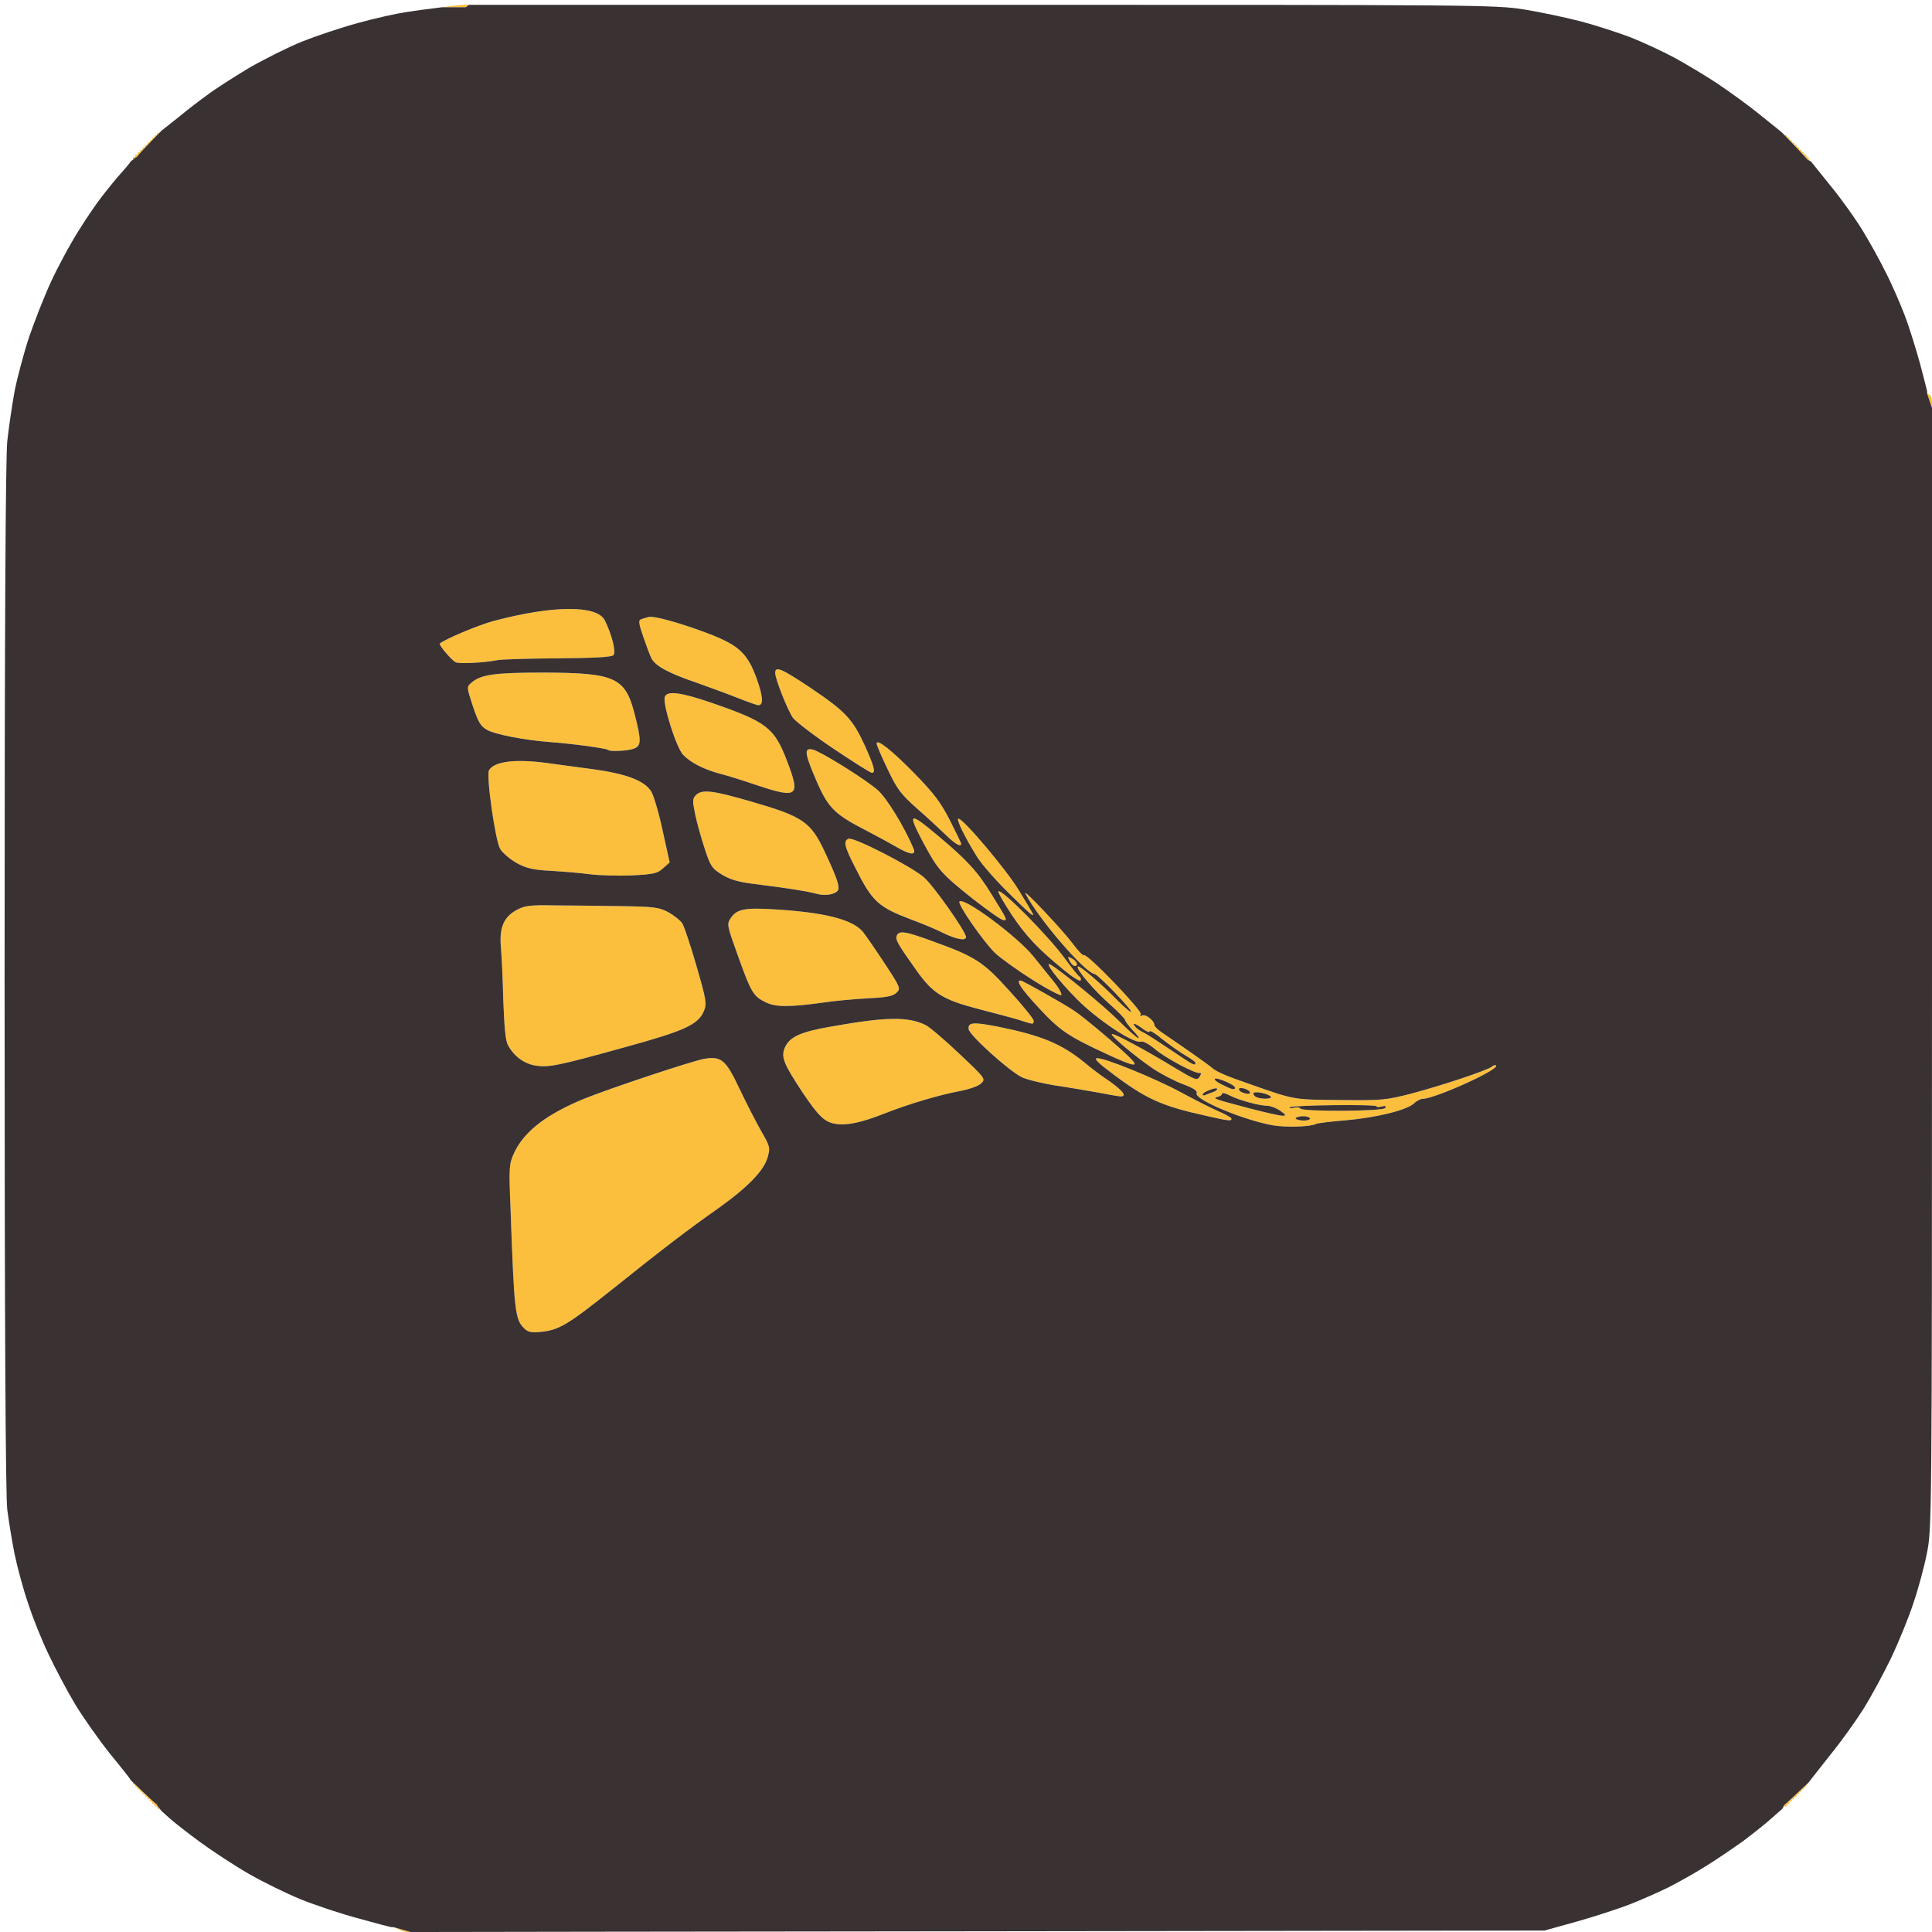 <?xml version="1.0" encoding="utf-8"?>
<!DOCTYPE svg PUBLIC "-//W3C//DTD SVG 1.0//EN" "http://www.w3.org/TR/2001/REC-SVG-20010904/DTD/svg10.dtd">
<svg version="1.0" xmlns="http://www.w3.org/2000/svg" width="400px" height="400px" viewBox="0 0 400 400" preserveAspectRatio="xMidYMid meet">
 <g fill="#fbbf3d" fill-rule="evenodd">
  <path d="M81.50 399 L83.25 399.50L85 400L85 400 L84.35 400C84 400 83.20 399.80 82.60 399.50 L81.50 399"/>
  <path d="M33 374.50 L32.75 374.50C32.60 374.50 32.50 374.35 32.50 374.25 L32.50 374L32.50 374 L32.25 374C32.10 374 32 373.85 32 373.75 L32 373.50L32 373.50 L31.75 373.50C31.60 373.50 31.50 373.35 31.50 373.25 L31.50 373L31.50 373 L31.25 373C31.10 373 31 372.85 31 372.75 L31 372.50L31 372.50 L30.75 372.50C30.60 372.50 30.50 372.35 30.50 372.25 L30.50 372L30.50 372 L30.25 372C30.10 372 30 371.85 30 371.75 L30 371.50L30 371.50 L29.75 371.50C29.60 371.50 29.50 371.35 29.50 371.25 L29.50 371L29.50 371 L29.25 371C29.10 371 29 370.85 29 370.75 L29 370.50L29 370.50 L28.75 370.50C28.60 370.50 28.50 370.35 28.50 370.25 L28.50 370L28.50 370 L28.25 370C28.10 370 28 369.85 28 369.75 L28 369.50L28 369.50 L27.75 369.50C27.60 369.50 27.50 369.35 27.50 369.25 L27.50 369L27.55 368.90 27.25 368.75 L27 368.50 L29.35 370.75C30.65 372 31.90 373.15 32.10 373.30 C32.30 373.40 32.50 373.60 32.50 373.65 C32.50 373.70 32.70 374.05 33 374.40 L33.50 375L33.25 374.75 33.15 374.40 "/>
  <path d="M374.25 369.25 L373.90 369.40 L374 369.50 L374 369.75C374 369.85 373.85 370 373.75 370 L373.50 370L373.50 370 L373.50 370.25C373.50 370.35 373.35 370.50 373.25 370.50 L373 370.50L373 370.50 L373 370.75C373 370.85 372.85 371 372.75 371 L372.50 371L372.50 371 L372.50 371.25C372.50 371.35 372.35 371.50 372.25 371.50 L372 371.50L372 371.50 L372 371.75C372 371.85 371.85 372 371.75 372 L371.50 372L371.50 372 L371.50 372.25C371.50 372.35 371.35 372.50 371.25 372.50 L371 372.50L371 372.50 L371 372.75C371 372.85 370.85 373 370.75 373 L370.50 373L370.50 373 L370.50 373.25C370.50 373.35 370.35 373.50 370.25 373.50 L370 373.50L370 373.50 L370 373.75C370 373.85 369.85 374 369.75 374 L369.50 374L369.40 373.90 369.25 374.25 L369 374.50 L369.25 374C369.40 373.70 369.60 373.50 369.65 373.50 C369.70 373.50 370.80 372.45 372.10 371.25 L374.50 369"/>
  <path d="M108.50 275 C106.65 273.15 106.45 271.65 105.70 250.20 C105.35 241.85 105.40 241 106.35 238.90 C108.35 234.40 112.90 230.80 120.90 227.50 C126.05 225.40 143.45 219.60 145.90 219.20 C149.35 218.65 150.30 219.45 153.15 225.50 C154.50 228.35 156.50 232.25 157.55 234.10 C159.40 237.30 159.50 237.60 158.95 239.55 C158.20 242.30 154.95 245.70 148.80 250.10 C142.35 254.65 137.30 258.50 126.75 266.95 C117.50 274.30 115.80 275.35 112 275.75 C109.95 275.95 109.30 275.80 108.50 275 "/>
  <path d="M263.60 233 C257.55 231.95 247.25 227.65 247.75 226.35 C247.95 225.85 247.15 225.30 245 224.50 C243.35 223.90 240.55 222.45 238.80 221.30 C235.35 219 229.85 214.40 230.20 214.10 C230.50 213.80 237.30 217.45 243.50 221.25 C247.45 223.60 247.85 223.75 248.35 222.95 C248.75 222.30 248.75 222.10 248.30 222.15 C247.30 222.25 241.10 218.95 239 217.10 C237.85 216.15 236.65 215.50 236.20 215.65 C234.80 216.20 226.90 210.95 222.75 206.65 C218.90 202.75 215.95 198.80 217.55 199.75 C219.80 201.05 228.90 208.55 231.80 211.50 C233.70 213.40 235.45 214.95 235.70 214.95 C235.95 214.95 235.45 214.25 234.55 213.35 C233.70 212.40 232.95 211.45 232.95 211.20 C232.95 210.95 231.55 209.50 229.85 208 C226.55 205.10 222.70 200.60 223.15 200.10 C223.50 199.80 228.15 203.80 231.45 207.20 C232.70 208.45 233.90 209.50 234.15 209.50 C234.80 209.50 227.40 201.75 226.60 201.65 C224.55 201.35 214.90 190.10 212.30 185 C211.60 183.65 219.95 192.50 222.05 195.30 C223.15 196.80 224.20 197.90 224.40 197.75 C225.10 197.35 236.60 209.35 236.20 210 C235.95 210.40 236.05 210.50 236.45 210.25 C237.10 209.85 238.95 211.25 239 212.20 C239 212.50 239.70 213.20 240.60 213.80 C245.40 217.05 250.30 220.50 250.95 221.10 C251.90 221.90 253.80 222.75 258.75 224.45 C268.30 227.80 267.65 227.65 277.50 227.75 C286.25 227.85 287 227.75 292.25 226.40 C298.65 224.70 307.95 221.60 308.85 220.85 C309.20 220.55 309.60 220.45 309.75 220.60 C310.55 221.40 297.05 227.50 294.55 227.50 C294.15 227.50 293.30 227.90 292.75 228.45 C291.25 229.85 284.95 231.40 278.60 231.95 C275.50 232.20 272.70 232.55 272.45 232.70 C271.40 233.30 266.30 233.45 263.60 233 M268.25 231.60 C268.15 231.40 268.70 231.20 269.50 231.10 C270.30 231.05 271.05 231.25 271.20 231.50 C271.35 231.75 270.80 232 270 232 C269.15 232 268.40 231.80 268.25 231.60 M258.60 229.45 C251.25 227.50 250.95 227.40 252.10 227.10 C252.60 227 253 226.70 253 226.45 C253 226.15 253.70 226.35 254.60 226.80 C256.55 227.80 260.75 228.95 262.50 228.95 C263.15 229 264.35 229.45 265.10 230 C266.30 230.85 266.35 231 265.50 231 C264.95 231 261.85 230.30 258.60 229.45 M269.20 229.50 C269.10 229.25 268.45 229.20 267.85 229.35 C267.25 229.50 266.85 229.45 267.05 229.25 C267.45 228.80 285 228.60 285 229.05 C285 229.25 285.45 229.25 286.05 229.10 C286.80 228.90 287.05 229 286.80 229.40 C286.40 230.10 269.60 230.20 269.20 229.50 M260.25 227.20 C259.80 227.05 259.50 226.70 259.50 226.40 C259.50 225.80 262.50 226.35 263.10 227.05 C263.50 227.50 261.40 227.65 260.25 227.20 M249 226.60 C249 226.35 249.65 225.95 250.50 225.65 C251.30 225.30 252 225.25 252 225.45 C252 225.70 251.55 226 251 226.15 C250.45 226.35 249.75 226.60 249.50 226.75 C249.20 226.85 249 226.80 249 226.60 M257.25 226.20 C256.80 226.05 256.50 225.70 256.50 225.50 C256.50 224.95 258.40 225.45 258.75 226.05 C259 226.55 258.30 226.60 257.25 226.20 M254.35 225.20 C252.15 224.20 251.50 223.75 251.50 223.40 C251.50 222.90 255.05 224.30 255.60 225 C256 225.55 255.30 225.65 254.35 225.20 M243.10 217.85 C238.75 214.95 237.70 214.25 236.15 213.45 C235.50 213.10 234.90 212.50 234.75 212.15 C234.60 211.75 235.30 212.05 236.25 212.75 C237.20 213.50 238 213.85 238 213.55 C238 213.20 239.20 213.95 240.65 215.15 C242.15 216.35 244.30 217.85 245.40 218.50 C246.55 219.15 247.50 219.85 247.50 220.05 C247.50 220.75 247.10 220.55 243.10 217.85 "/>
  <path d="M173.10 232.70 C170.75 232.35 169.55 231.20 166.20 226.25 C162.25 220.25 161.70 218.90 162.45 217 C163.40 214.70 165.65 213.65 172 212.55 C183.50 210.50 187.95 210.45 191.60 212.20 C192.50 212.65 195.65 215.35 198.65 218.20 C204 223.25 204.10 223.35 203.15 224.30 C202.60 224.85 200.75 225.50 198.70 225.90 C194.40 226.70 187.90 228.65 183.10 230.55 C178.40 232.40 175.40 233.05 173.10 232.70 "/>
  <path d="M249.85 231.05 C240.50 229 237.25 227.55 230 222.05 C227.45 220.15 226.50 219.20 227.05 219.10 C228.35 218.85 239.05 223.20 244.50 226.15 C247.10 227.55 250.50 229.30 252.10 230 C253.65 230.65 254.95 231.40 254.95 231.60 C255 232.15 254.45 232.10 249.85 231.05 "/>
  <path d="M227.35 226.20 C225.10 225.80 221 225.10 218.25 224.70 C215.55 224.25 212.50 223.50 211.50 223 C208.75 221.60 200.75 214.35 200.55 213.10 C200.35 211.65 201.45 211.55 206.60 212.55 C215.70 214.40 219.75 216.10 224.50 219.95 C225.70 221 228.10 222.80 229.85 223.95 C232.60 225.95 233.35 227 232 227 C231.70 227 229.60 226.65 227.35 226.20 "/>
  <path d="M110.75 220.60 C108.35 220.15 106.35 218.60 105.15 216.35 C104.65 215.40 104.40 212.55 104.20 207.10 C104.10 202.75 103.85 197.75 103.70 196 C103.35 191.95 104.35 189.75 107.15 188.30 C108.70 187.50 109.95 187.35 114.65 187.45 C117.70 187.45 123.85 187.55 128.25 187.60 C135.45 187.70 136.45 187.85 138.35 188.85 C139.50 189.50 140.80 190.50 141.25 191.15 C141.65 191.80 143 195.80 144.20 200 C146.25 207.05 146.35 207.80 145.75 209.30 C144.55 212.15 141.80 213.40 129.45 216.80 C115.20 220.75 113.55 221.05 110.75 220.60 "/>
  <path d="M228.85 218.10 C221.10 214.50 219.40 213.35 215 208.60 C211.45 204.75 210.25 203 211.30 203 C211.70 203 220.15 207.75 222.45 209.30 C224.35 210.55 231.25 216.35 233.80 218.85 C236.10 221.10 234.95 220.95 228.85 218.10 "/>
  <path d="M211.10 211.20 C209.80 210.80 206.05 209.80 202.75 208.95 C195.25 207 193.20 205.75 189.80 201 C185.85 195.45 185.35 194.55 185.65 193.75 C186.10 192.60 187.40 192.80 192.75 194.75 C201.95 198.05 203.55 199.10 209 205.15 C211.75 208.15 214 210.95 214 211.30 C214 212.15 214 212.15 211.10 211.20 "/>
  <path d="M158.50 207.50 C156 206.30 155.50 205.50 152.75 197.80 C150.55 191.70 150.45 191.30 151.25 190.15 C152.45 188.25 154.15 187.90 159.95 188.25 C170.50 188.85 176.30 190.30 178.55 192.80 C179 193.30 181 196.20 182.95 199.15 C186.45 204.45 186.50 204.65 185.65 205.50 C184.90 206.25 183.60 206.50 179.60 206.70 C176.80 206.85 172.95 207.20 171 207.50 C163.45 208.55 160.60 208.55 158.50 207.50 "/>
  <path d="M213.75 202.85 C210.60 200.85 207.10 198.35 205.95 197.25 C203.45 194.75 198.15 187.10 198.65 186.65 C199.60 185.70 210.65 193.90 213.95 198 C215.20 199.55 217.05 201.85 218.10 203.15 C219.15 204.40 219.85 205.70 219.75 206 C219.60 206.25 216.90 204.85 213.75 202.85 "/>
  <path d="M220.35 200.90 C214.85 196.40 212.40 193.80 209.40 189.30 C207.80 186.85 206.55 184.70 206.70 184.55 C207.35 183.95 217.05 193.75 220.55 198.55 C221.90 200.40 223.20 202.05 223.50 202.20 C223.75 202.35 223.85 202.70 223.75 203 C223.60 203.25 222.05 202.30 220.35 200.90 "/>
  <path d="M221.45 198.95 C221 198 221 197.95 221.95 198.45 C223 199.05 223.35 200 222.50 200 C222.20 200 221.75 199.50 221.45 198.95 "/>
  <path d="M195.35 193.20 C193.90 192.45 191 191.25 188.85 190.45 C181.80 187.80 180.60 186.70 177.05 179.60 C174.80 175.20 174.55 174.10 175.70 173.65 C176.75 173.25 188.75 179.40 191.30 181.65 C193.35 183.45 200 192.90 200 194 C200 194.85 198.05 194.50 195.35 193.20 "/>
  <path d="M201.35 186.05 C194.85 180.85 194.20 180.10 191.20 174.55 C187.80 168.10 188.15 167.95 194.35 173.15 C200.30 178.15 202.45 180.50 205.35 185.25 C208.65 190.60 208.60 190.50 207.75 190.50 C207.30 190.50 204.45 188.45 201.35 186.05 "/>
  <path d="M208.80 184.85 C206.20 182.30 203.30 179 202.35 177.50 C199.90 173.60 197.85 169.50 198.45 169.50 C199.45 169.50 208.35 180.05 210.90 184.25 C212.40 186.70 213.70 188.90 213.80 189.10 C214.25 190.10 213.10 189.10 208.80 184.85 "/>
  <path d="M168.85 185 C167.05 184.50 162.50 183.80 156 183 C152.85 182.60 151.15 182.10 149.50 181.10 C147.40 179.80 147.10 179.40 145.85 175.55 C145.10 173.25 144.20 170.05 143.90 168.45 C143.35 165.80 143.35 165.35 144.10 164.60 C145.35 163.40 147.40 163.60 155.35 165.90 C166.25 169.05 167.85 170.10 170.80 176.45 C173.35 181.85 173.95 183.75 173.45 184.40 C172.75 185.25 170.70 185.55 168.85 185 "/>
  <path d="M122.10 181 C120.25 180.75 116.65 180.45 114.10 180.30 C110.35 180.10 109.05 179.80 107 178.70 C105.60 177.90 104.05 176.60 103.55 175.75 C102.55 174.10 100.60 160.45 101.25 159.45 C102.35 157.65 106.60 157.10 113.10 157.95 C115.10 158.25 119.45 158.80 122.75 159.25 C129.70 160.20 133.50 161.65 134.85 163.90 C135.35 164.75 136.45 168.40 137.20 172 L138.65 178.55 137.30 179.75 C136.10 180.85 135.40 181 130.75 181.25 C127.85 181.35 123.95 181.25 122.10 181 "/>
  <path d="M185.85 175.50 C184.40 174.65 181.45 173.05 179.25 171.90 C172.80 168.60 171.45 167.25 169.05 161.70 C166.55 155.90 166.40 154.75 168.30 155.20 C170.05 155.65 179.05 161.25 181.75 163.60 C183.55 165.20 187.15 171 189.10 175.60 C189.75 177.10 188.60 177.05 185.85 175.50 "/>
  <path d="M195.80 172.85 C194.60 171.70 191.95 169.20 189.80 167.35 C186.45 164.35 185.70 163.35 183.75 159.20 C182.50 156.65 181.50 154.25 181.50 153.95 C181.50 152.85 184.65 155.35 189.40 160.20 C193.35 164.25 194.75 166.10 196.65 169.80 C197.90 172.30 199 174.50 199 174.70 C199 175.45 197.75 174.75 195.80 172.85 "/>
  <path d="M157.10 162.70 C154.15 161.70 150.55 160.55 149.10 160.20 C145.75 159.30 143.05 157.95 141.45 156.30 C140.05 154.90 137.10 145.60 137.65 144.25 C138.15 142.95 141 143.35 147.30 145.50 C158.75 149.45 160.30 150.65 162.95 157.55 C165.75 164.85 165.15 165.35 157.10 162.70 "/>
  <path d="M172.55 155 C168.45 152.25 164.70 149.35 164.15 148.60 C163 146.90 160.50 140.55 160.50 139.35 C160.45 137.80 161.80 138.40 167.95 142.50 C175.10 147.35 176.50 148.85 179.05 154.35 C181 158.70 181.35 160 180.50 160 C180.20 160 176.65 157.75 172.55 155 "/>
  <path d="M125.85 155.25 C125.65 154.95 118.25 153.95 114 153.65 C108.60 153.25 102.45 152.05 100.80 151.10 C99.50 150.35 99 149.50 97.90 146.20 C96.60 142.25 96.60 142.20 97.60 141.35 C99.55 139.65 102.40 139.25 112.50 139.25 C127.40 139.30 129.45 140.25 131.40 147.85 C132.80 153.35 132.80 154.40 131.25 155 C129.95 155.50 126.10 155.65 125.85 155.25 "/>
  <path d="M152.60 144.45 C150.45 143.60 146.50 142.15 143.80 141.20 C138.40 139.35 135.75 137.90 134.90 136.35 C134.60 135.80 133.85 133.80 133.20 131.90 C132.20 129 132.15 128.40 132.75 128.20 C133.15 128.10 133.80 127.85 134.25 127.75 C135.30 127.40 141.10 129.05 147 131.30 C153 133.65 154.80 135.30 156.70 140.60 C158 144.30 158.10 146 157 146 C156.70 146 154.75 145.30 152.60 144.45 "/>
  <path d="M94.30 137.10 C93.45 136.65 90.80 133.50 91.05 133.25 C92.05 132.35 99.05 129.40 102.25 128.55 C114.50 125.30 123.55 125.25 125.20 128.40 C126.70 131.40 127.60 135.05 127 135.65 C126.60 136.05 123 136.25 115.30 136.30 C109.20 136.35 103.60 136.50 102.85 136.70 C100.35 137.20 95 137.50 94.30 137.10 "/>
  <path d="M399 81.50 L399.50 81.75C399.75 81.90 400 82.45 400 83 C400 83.55 400 84.10 400 84.25 L400 84.50L400 84.50 L399.50 83L399 81.50"/>
  <path d="M27.50 33.25 L27.55 33.05 L27.50 33 L27.50 32.75C27.50 32.60 27.60 32.50 27.75 32.50 L28 32.50L28 32.50 L28 32.25C28 32.10 28.10 32 28.25 32 L28.50 32L28.50 32 L28.50 31.75C28.50 31.60 28.60 31.50 28.75 31.50 L29 31.50L29 31.50 L29 31.25C29 31.10 29.10 31 29.25 31 L29.50 31L29.50 31 L29.50 30.75C29.50 30.60 29.60 30.50 29.75 30.50 L30 30.50L30 30.50 L30 30.25C30 30.10 30.10 30 30.25 30 L30.50 30L30.50 30 L30.50 29.75C30.50 29.60 30.60 29.50 30.75 29.50 L31 29.50L31 29.50 L31 29.25C31 29.10 31.10 29 31.25 29 L31.50 29L31.50 29 L31.50 28.75C31.50 28.60 31.60 28.50 31.75 28.50 L32 28.50L32 28.50 L32 28.25C32 28.10 32.10 28 32.25 28 L32.50 28L32.50 28 L32.50 27.75C32.50 27.60 32.60 27.50 32.75 27.50 L33 27.50L33.05 27.55 33.25 27.25 L33.50 27 L31.20 29.35C29.95 30.65 28.80 31.90 28.65 32.10 C28.55 32.30 28.35 32.50 28.30 32.50 C28.25 32.50 27.90 32.70 27.60 33 L27 33.50"/>
  <path d="M369.25 27.75 L369.40 28.05 L369.50 28 L369.75 28C369.85 28 370 28.10 370 28.25 L370 28.50L370 28.50 L370.25 28.50C370.35 28.50 370.50 28.60 370.50 28.75 L370.50 29L370.50 29 L370.75 29C370.85 29 371 29.10 371 29.25 L371 29.50L371 29.50 L371.25 29.50C371.35 29.50 371.50 29.60 371.50 29.75 L371.50 30L371.50 30 L371.75 30C371.85 30 372 30.10 372 30.25 L372 30.50L372 30.50 L372.25 30.50C372.35 30.50 372.50 30.60 372.50 30.75 L372.50 31L372.50 31 L372.75 31C372.85 31 373 31.10 373 31.25 L373 31.50L373 31.50 L373.25 31.50C373.35 31.50 373.50 31.60 373.50 31.75 L373.50 32L373.50 32 L373.75 32C373.85 32 374 32.10 374 32.25 L374 32.50L374 32.50 L374.25 32.50C374.35 32.50 374.50 32.60 374.50 32.75 L374.50 33L374.50 33.05 374.75 33.25 L375 33.50 L374.50 33.20C374.20 33.05 374 32.85 374 32.80 C374 32.75 372.85 31.55 371.50 30.10 L369 27.50"/>
  <path d="M91.50 1.50 L93.85 1.20C95.15 1.05 96.40 0.95 96.60 0.95 L97 1L97 1 L96.80 1.25C96.70 1.35 96.50 1.50 96.30 1.50 C96.10 1.50 94.95 1.50 93.75 1.50 L91.50 1.50"/>
 </g>
 <g fill="#393132" fill-rule="evenodd">
  <path d="M81.50 399 L81.10 399C80.90 399 77.80 398.20 74.25 397.20 C70.65 396.25 65.30 394.45 62.30 393.25 C59.35 392.05 54.45 389.65 51.50 387.95 C48.55 386.25 44.05 383.30 41.45 381.40 C38.85 379.50 36 377.25 35.10 376.45 L33.50 375L33.50 375 L33 374.40C32.70 374.05 32.50 373.70 32.50 373.65 C32.50 373.60 32.30 373.40 32.10 373.30 C31.90 373.15 30.65 372 29.35 370.75 L27 368.50L27 368.50 L26.95 368.35C26.95 368.30 25.05 365.85 22.70 363 C20.40 360.10 17.15 355.50 15.50 352.75 C13.85 350 11.40 345.35 10.05 342.50 C8.65 339.60 6.75 334.85 5.80 331.90 C4.80 329 3.55 324.35 3 321.65 C2.45 318.95 1.80 314.80 1.50 312.50 C1.15 309.65 0.95 273.15 0.95 202.40 C0.95 131.45 1.15 94.90 1.50 91.40 C1.80 88.55 2.50 83.90 3 81.10 C3.55 78.30 4.90 73.20 6 69.85 C7.15 66.50 9.20 61.25 10.60 58.25 C12 55.20 14.50 50.60 16.10 48.05 C17.70 45.45 20 42.05 21.20 40.55 C22.40 39 24.15 36.85 25.15 35.75 C26.15 34.65 26.95 33.65 26.95 33.60 L27 33.50L27 33.50 L27.60 33C27.90 32.70 28.25 32.50 28.30 32.50 C28.35 32.50 28.55 32.30 28.65 32.10 C28.80 31.90 29.95 30.65 31.20 29.35 L33.50 27L33.50 27 L33.70 26.85C33.85 26.75 35.35 25.55 37.10 24.15 C38.80 22.75 41.45 20.70 43 19.60 C44.50 18.45 48.35 16 51.50 14.10 C54.70 12.25 59.70 9.75 62.55 8.60 C65.45 7.45 70.65 5.70 74.15 4.75 C77.60 3.80 82.05 2.80 84.10 2.50 C86.10 2.20 88.55 1.85 89.60 1.75 L91.50 1.50L91.50 1.50 L93.75 1.50C94.95 1.50 96.10 1.50 96.30 1.50 C96.50 1.50 96.70 1.35 96.80 1.25 L97 1L97 1 L203.10 1C306.15 1 309.40 1 315.50 1.95 C318.90 2.50 324.30 3.65 327.40 4.45 C330.55 5.30 335.15 6.80 337.65 7.75 C340.15 8.75 344.15 10.60 346.50 11.85 C348.80 13.10 352.85 15.50 355.50 17.25 C358.10 19 362.05 21.85 364.25 23.65 C366.45 25.40 368.40 27 368.60 27.15 L369 27.50L369 27.50 L371.50 30.10C372.85 31.55 374 32.75 374 32.80 C374 32.85 374.20 33.05 374.50 33.20 L375 33.50L375 33.50 L379.10 38.60C381.40 41.40 384.40 45.65 385.80 48 C387.20 50.30 389.30 54.10 390.45 56.45 C391.65 58.75 393.35 62.70 394.30 65.15 C395.25 67.60 396.65 72.15 397.50 75.20 C398.30 78.25 399 80.95 399 81.10 L399 81.50L399 81.50 L399.50 83L400 84.50L400 84.50 L400 200.50C400 315.35 399.95 316.60 398.95 321.55 C398.40 324.35 397.15 329 396.15 331.90 C395.20 334.85 393.10 339.95 391.55 343.25 C389.95 346.55 387.40 351.25 385.85 353.75 C384.30 356.20 381.25 360.50 379 363.25 C376.80 366.05 374.90 368.45 374.75 368.65 L374.50 369L374.50 369 L372.10 371.25C370.80 372.45 369.70 373.50 369.65 373.50 C369.60 373.50 369.40 373.70 369.25 374 L369 374.50L369 374.50 L366.85 376.40C365.70 377.45 363.05 379.55 361 381.10 C358.90 382.60 355.40 385 353.20 386.35 C351 387.75 347.50 389.70 345.45 390.75 C343.40 391.75 339.70 393.40 337.25 394.35 C334.75 395.30 329.80 396.90 326.25 397.90 L319.75 399.70 205 399.85 C141.85 399.90 89.05 400 87.60 400 L85 400L85 400 L83.25 399.50L81.50 399M108.50 275 C106.65 273.15 106.45 271.65 105.70 250.20 C105.35 241.85 105.40 241 106.35 238.90 C108.35 234.40 112.90 230.80 120.90 227.50 C126.05 225.40 143.45 219.60 145.90 219.20 C149.35 218.65 150.30 219.45 153.15 225.50 C154.50 228.35 156.50 232.25 157.55 234.10 C159.40 237.30 159.50 237.60 158.95 239.55 C158.20 242.30 154.95 245.70 148.80 250.10 C142.35 254.65 137.30 258.50 126.75 266.95 C117.50 274.30 115.80 275.35 112 275.75 C109.95 275.95 109.30 275.80 108.50 275 M263.60 233 C257.55 231.95 247.25 227.65 247.75 226.35 C247.95 225.85 247.15 225.30 245 224.50 C243.35 223.90 240.55 222.45 238.80 221.30 C235.35 219 229.85 214.40 230.20 214.10 C230.50 213.80 237.30 217.45 243.50 221.25 C247.45 223.60 247.85 223.75 248.35 222.95 C248.75 222.30 248.75 222.10 248.30 222.15 C247.30 222.25 241.10 218.95 239 217.10 C237.85 216.15 236.65 215.50 236.20 215.65 C234.80 216.20 226.90 210.95 222.75 206.65 C218.90 202.75 215.95 198.80 217.55 199.75 C219.80 201.05 228.90 208.55 231.80 211.50 C233.70 213.40 235.45 214.95 235.70 214.95 C235.95 214.95 235.45 214.25 234.55 213.35 C233.70 212.40 232.95 211.45 232.95 211.20 C232.95 210.95 231.55 209.50 229.85 208 C226.55 205.10 222.70 200.60 223.15 200.10 C223.50 199.80 228.15 203.80 231.45 207.20 C232.70 208.45 233.90 209.50 234.15 209.50 C234.80 209.50 227.40 201.75 226.60 201.65 C224.55 201.35 214.90 190.10 212.30 185 C211.60 183.65 219.95 192.50 222.05 195.30 C223.15 196.80 224.20 197.90 224.40 197.75 C225.10 197.35 236.60 209.35 236.20 210 C235.95 210.40 236.05 210.50 236.45 210.25 C237.10 209.85 238.95 211.25 239 212.20 C239 212.50 239.70 213.20 240.60 213.80 C245.40 217.05 250.30 220.50 250.95 221.10 C251.90 221.90 253.80 222.75 258.75 224.45 C268.30 227.80 267.65 227.65 277.50 227.75 C286.25 227.85 287 227.75 292.25 226.40 C298.65 224.70 307.95 221.60 308.85 220.85 C309.20 220.55 309.60 220.45 309.75 220.60 C310.55 221.40 297.05 227.50 294.55 227.50 C294.15 227.50 293.30 227.90 292.75 228.45 C291.25 229.85 284.95 231.40 278.60 231.95 C275.50 232.20 272.70 232.55 272.45 232.70 C271.40 233.30 266.30 233.45 263.60 233 M268.25 231.60 C268.15 231.40 268.70 231.20 269.50 231.10 C270.30 231.05 271.05 231.25 271.20 231.50 C271.35 231.75 270.80 232 270 232 C269.15 232 268.40 231.80 268.25 231.60 M258.60 229.45 C251.25 227.50 250.95 227.40 252.10 227.10 C252.60 227 253 226.70 253 226.45 C253 226.15 253.70 226.35 254.60 226.80 C256.55 227.80 260.75 228.95 262.50 228.95 C263.15 229 264.35 229.45 265.10 230 C266.30 230.85 266.35 231 265.50 231 C264.95 231 261.85 230.30 258.60 229.45 M269.20 229.50 C269.10 229.25 268.45 229.20 267.85 229.35 C267.25 229.50 266.85 229.45 267.05 229.25 C267.45 228.80 285 228.60 285 229.05 C285 229.25 285.45 229.25 286.05 229.10 C286.80 228.90 287.05 229 286.80 229.40 C286.40 230.10 269.60 230.20 269.20 229.50 M260.25 227.20 C259.80 227.05 259.50 226.70 259.50 226.40 C259.50 225.80 262.50 226.35 263.10 227.05 C263.50 227.50 261.40 227.65 260.25 227.20 M249 226.60 C249 226.35 249.65 225.95 250.50 225.65 C251.30 225.30 252 225.25 252 225.45 C252 225.70 251.55 226 251 226.15 C250.45 226.35 249.75 226.60 249.50 226.75 C249.20 226.85 249 226.80 249 226.60 M257.25 226.20 C256.80 226.05 256.50 225.70 256.50 225.50 C256.50 224.95 258.40 225.45 258.75 226.05 C259 226.55 258.30 226.60 257.25 226.20 M254.35 225.20 C252.15 224.20 251.50 223.75 251.50 223.40 C251.50 222.90 255.05 224.30 255.60 225 C256 225.55 255.30 225.65 254.35 225.20 M243.10 217.85 C238.75 214.95 237.70 214.25 236.15 213.45 C235.50 213.10 234.90 212.50 234.75 212.15 C234.60 211.75 235.30 212.05 236.25 212.75 C237.20 213.50 238 213.85 238 213.55 C238 213.20 239.20 213.95 240.65 215.15 C242.15 216.35 244.30 217.85 245.40 218.50 C246.55 219.15 247.50 219.85 247.50 220.05 C247.50 220.75 247.10 220.55 243.10 217.85 M173.10 232.70 C170.75 232.35 169.55 231.20 166.20 226.25 C162.25 220.25 161.70 218.90 162.45 217 C163.40 214.70 165.65 213.65 172 212.55 C183.50 210.50 187.95 210.45 191.60 212.20 C192.50 212.65 195.65 215.35 198.65 218.20 C204 223.25 204.10 223.35 203.15 224.30 C202.60 224.85 200.75 225.50 198.70 225.90 C194.40 226.70 187.90 228.65 183.10 230.55 C178.40 232.40 175.40 233.05 173.10 232.70 M249.85 231.05 C240.50 229 237.25 227.55 230 222.05 C227.45 220.15 226.50 219.20 227.05 219.10 C228.35 218.85 239.05 223.20 244.50 226.15 C247.10 227.55 250.50 229.30 252.10 230 C253.65 230.65 254.95 231.40 254.95 231.60 C255 232.15 254.45 232.10 249.85 231.05 M227.35 226.20 C225.10 225.80 221 225.10 218.25 224.70 C215.55 224.25 212.50 223.50 211.50 223 C208.75 221.60 200.75 214.35 200.55 213.10 C200.35 211.65 201.45 211.55 206.60 212.55 C215.70 214.40 219.75 216.10 224.50 219.95 C225.70 221 228.10 222.80 229.85 223.95 C232.60 225.95 233.35 227 232 227 C231.70 227 229.60 226.65 227.35 226.20 M110.75 220.60 C108.35 220.15 106.35 218.60 105.15 216.35 C104.65 215.40 104.40 212.55 104.20 207.10 C104.10 202.75 103.85 197.75 103.70 196 C103.35 191.95 104.35 189.75 107.15 188.30 C108.70 187.50 109.95 187.35 114.65 187.45 C117.70 187.45 123.85 187.55 128.25 187.60 C135.45 187.70 136.45 187.85 138.35 188.85 C139.50 189.50 140.80 190.50 141.25 191.15 C141.65 191.80 143 195.80 144.20 200 C146.25 207.05 146.35 207.80 145.75 209.30 C144.55 212.15 141.80 213.40 129.45 216.80 C115.20 220.75 113.55 221.05 110.75 220.60 M228.85 218.10 C221.10 214.50 219.40 213.35 215 208.60 C211.45 204.75 210.25 203 211.30 203 C211.70 203 220.15 207.75 222.45 209.30 C224.35 210.55 231.25 216.35 233.80 218.85 C236.10 221.10 234.95 220.95 228.85 218.10 M211.10 211.20 C209.80 210.80 206.05 209.80 202.75 208.95 C195.25 207 193.20 205.75 189.80 201 C185.85 195.45 185.35 194.55 185.65 193.75 C186.10 192.60 187.40 192.80 192.75 194.75 C201.95 198.05 203.55 199.10 209 205.15 C211.75 208.15 214 210.95 214 211.30 C214 212.15 214 212.15 211.10 211.20 M158.50 207.50 C156 206.30 155.50 205.50 152.75 197.80 C150.55 191.70 150.45 191.30 151.25 190.15 C152.45 188.25 154.15 187.90 159.95 188.25 C170.50 188.85 176.30 190.30 178.55 192.80 C179 193.30 181 196.20 182.95 199.15 C186.45 204.45 186.50 204.65 185.65 205.50 C184.90 206.25 183.60 206.50 179.60 206.70 C176.80 206.85 172.95 207.20 171 207.50 C163.45 208.55 160.60 208.55 158.50 207.50 M213.75 202.85 C210.60 200.85 207.10 198.35 205.95 197.25 C203.45 194.75 198.15 187.10 198.65 186.65 C199.60 185.70 210.65 193.90 213.95 198 C215.20 199.55 217.05 201.85 218.10 203.15 C219.15 204.40 219.85 205.70 219.75 206 C219.60 206.25 216.90 204.85 213.75 202.85 M220.35 200.90 C214.85 196.40 212.40 193.80 209.40 189.30 C207.80 186.85 206.55 184.70 206.70 184.55 C207.35 183.95 217.05 193.75 220.55 198.55 C221.90 200.40 223.20 202.05 223.50 202.20 C223.75 202.35 223.85 202.70 223.75 203 C223.60 203.25 222.05 202.30 220.35 200.90 M221.45 198.95 C221 198 221 197.95 221.95 198.45 C223 199.05 223.35 200 222.50 200 C222.20 200 221.75 199.50 221.45 198.95 M195.35 193.20 C193.90 192.45 191 191.25 188.85 190.45 C181.80 187.80 180.60 186.70 177.05 179.60 C174.80 175.20 174.55 174.10 175.70 173.65 C176.75 173.25 188.75 179.40 191.30 181.65 C193.35 183.45 200 192.90 200 194 C200 194.85 198.05 194.50 195.35 193.20 M201.35 186.05 C194.85 180.85 194.20 180.10 191.20 174.55 C187.80 168.10 188.15 167.95 194.35 173.15 C200.30 178.15 202.45 180.50 205.35 185.25 C208.65 190.60 208.60 190.50 207.75 190.50 C207.30 190.50 204.45 188.45 201.35 186.05 M208.80 184.85 C206.20 182.30 203.30 179 202.35 177.50 C199.90 173.60 197.85 169.50 198.45 169.50 C199.45 169.50 208.35 180.05 210.90 184.25 C212.40 186.70 213.70 188.90 213.80 189.10 C214.25 190.10 213.10 189.10 208.80 184.85 M168.85 185 C167.05 184.50 162.50 183.80 156 183 C152.85 182.60 151.15 182.10 149.50 181.10 C147.40 179.80 147.10 179.40 145.85 175.55 C145.10 173.25 144.20 170.05 143.90 168.45 C143.35 165.80 143.35 165.35 144.10 164.60 C145.35 163.40 147.40 163.60 155.35 165.90 C166.25 169.05 167.85 170.10 170.80 176.45 C173.35 181.85 173.95 183.75 173.45 184.40 C172.75 185.25 170.70 185.55 168.85 185 M122.10 181 C120.25 180.75 116.65 180.45 114.10 180.30 C110.35 180.10 109.05 179.80 107 178.70 C105.60 177.90 104.05 176.60 103.55 175.75 C102.55 174.10 100.60 160.45 101.25 159.45 C102.35 157.65 106.60 157.10 113.10 157.95 C115.10 158.25 119.45 158.80 122.75 159.25 C129.70 160.20 133.50 161.65 134.85 163.90 C135.35 164.75 136.45 168.40 137.20 172 L138.65 178.55 137.30 179.75 C136.10 180.85 135.40 181 130.75 181.25 C127.85 181.35 123.95 181.25 122.10 181 M185.85 175.50 C184.40 174.65 181.45 173.05 179.25 171.90 C172.80 168.60 171.45 167.25 169.05 161.70 C166.55 155.90 166.40 154.75 168.30 155.20 C170.05 155.65 179.05 161.25 181.75 163.60 C183.55 165.20 187.15 171 189.10 175.60 C189.75 177.10 188.60 177.05 185.85 175.50 M195.80 172.85 C194.60 171.70 191.95 169.20 189.80 167.35 C186.45 164.35 185.70 163.35 183.75 159.20 C182.50 156.65 181.50 154.25 181.50 153.95 C181.50 152.85 184.65 155.35 189.40 160.20 C193.35 164.25 194.75 166.10 196.65 169.80 C197.90 172.30 199 174.50 199 174.70 C199 175.45 197.75 174.75 195.80 172.85 M157.10 162.70 C154.15 161.70 150.55 160.55 149.10 160.20 C145.75 159.30 143.05 157.95 141.45 156.30 C140.05 154.90 137.10 145.60 137.65 144.25 C138.15 142.95 141 143.35 147.30 145.50 C158.75 149.45 160.30 150.65 162.95 157.55 C165.75 164.85 165.15 165.35 157.10 162.70 M172.55 155 C168.45 152.25 164.70 149.35 164.15 148.60 C163 146.90 160.50 140.55 160.50 139.35 C160.45 137.80 161.80 138.40 167.95 142.50 C175.10 147.35 176.50 148.85 179.05 154.35 C181 158.70 181.35 160 180.50 160 C180.20 160 176.65 157.75 172.55 155 M125.85 155.25 C125.65 154.95 118.25 153.95 114 153.65 C108.60 153.25 102.45 152.05 100.80 151.10 C99.50 150.35 99 149.50 97.90 146.20 C96.60 142.25 96.60 142.20 97.60 141.35 C99.55 139.65 102.40 139.25 112.50 139.25 C127.40 139.30 129.45 140.25 131.40 147.85 C132.80 153.35 132.80 154.40 131.25 155 C129.95 155.50 126.10 155.65 125.85 155.25 M152.60 144.45 C150.45 143.60 146.50 142.15 143.80 141.20 C138.40 139.35 135.75 137.90 134.90 136.35 C134.60 135.80 133.85 133.80 133.20 131.90 C132.20 129 132.15 128.40 132.75 128.20 C133.15 128.10 133.80 127.85 134.25 127.75 C135.30 127.40 141.10 129.05 147 131.30 C153 133.65 154.80 135.30 156.70 140.60 C158 144.30 158.10 146 157 146 C156.70 146 154.75 145.30 152.60 144.45 M94.30 137.10 C93.45 136.65 90.80 133.50 91.05 133.25 C92.05 132.35 99.05 129.40 102.25 128.55 C114.50 125.30 123.55 125.25 125.20 128.40 C126.70 131.40 127.60 135.05 127 135.65 C126.60 136.05 123 136.25 115.30 136.30 C109.20 136.35 103.60 136.50 102.85 136.70 C100.35 137.20 95 137.50 94.30 137.10 "/>
 </g>
</svg>
